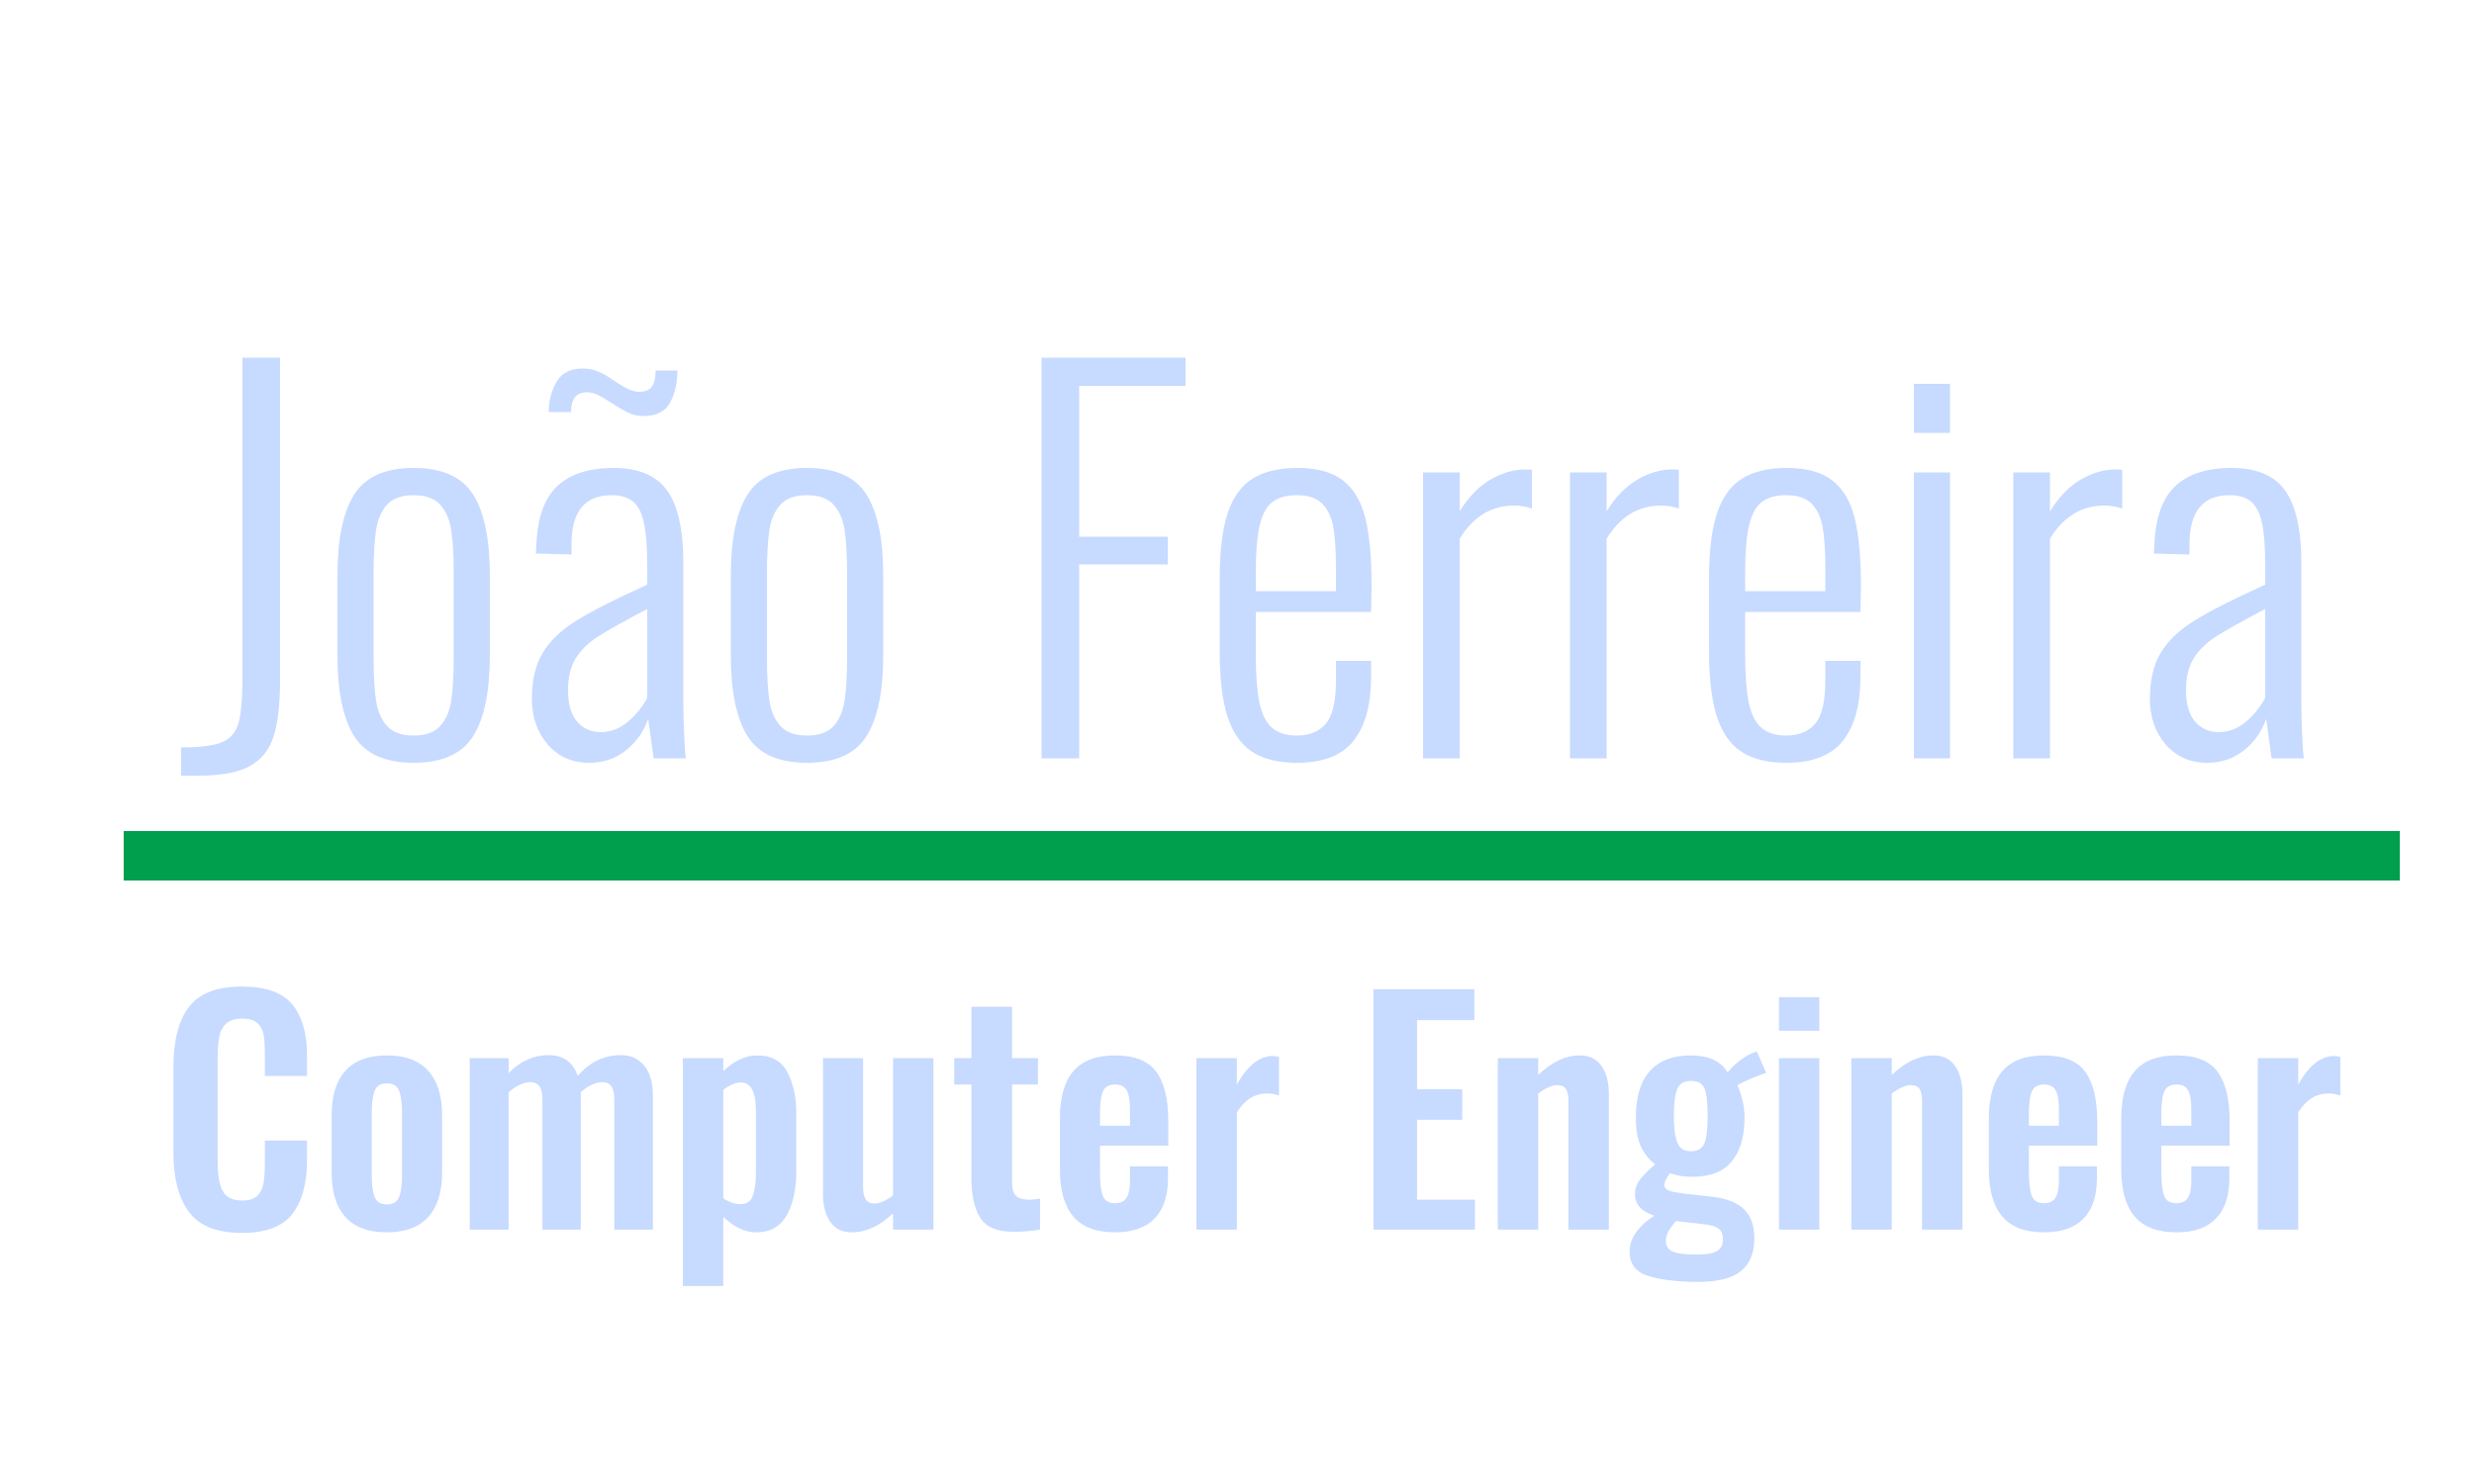 <?xml version="1.0" standalone="no"?><!-- Generator: Gravit.io --><svg xmlns="http://www.w3.org/2000/svg" xmlns:xlink="http://www.w3.org/1999/xlink" style="isolation:isolate" viewBox="470 60 500 300" width="500" height="300"><g style="isolation:isolate" id="Title"><defs><filter id="39tfRbqVlMQKfUEz57LgOlPxRclUFZ4P" x="-200%" y="-200%" width="400%" height="400%"><feOffset xmlns="http://www.w3.org/2000/svg" in="SourceAlpha" result="offOut" dx="4" dy="4"/><feGaussianBlur xmlns="http://www.w3.org/2000/svg" in="offOut" result="blurOut" stdDeviation="2.5"/><feComponentTransfer xmlns="http://www.w3.org/2000/svg" in="blurOut" result="opacOut"><feFuncA xmlns="http://www.w3.org/2000/svg" type="table" tableValues="0 0.5"/></feComponentTransfer><feBlend xmlns="http://www.w3.org/2000/svg" in="SourceGraphic" in2="opacOut" mode="normal"/></filter></defs><g filter="url(#39tfRbqVlMQKfUEz57LgOlPxRclUFZ4P)"><path d=" M 676.5 209.3 L 676.5 128.3 L 705.6 128.3 L 705.6 134 L 684.1 134 L 684.1 164.5 L 702 164.5 L 702 170.1 L 684.1 170.1 L 684.1 209.3 L 676.5 209.3 Z  M 728.1 210.2 L 728.1 210.2 Q 722.5 210.2 719.1 208 L 719.1 208 L 719.1 208 Q 715.7 205.8 714.1 200.9 L 714.1 200.9 L 714.1 200.9 Q 712.5 196 712.5 187.6 L 712.5 187.6 L 712.5 173 L 712.5 173 Q 712.5 164.5 714.15 159.65 L 714.15 159.65 L 714.15 159.65 Q 715.8 154.8 719.25 152.7 L 719.25 152.7 L 719.25 152.7 Q 722.7 150.6 728.2 150.6 L 728.2 150.6 L 728.2 150.6 Q 734.2 150.6 737.45 153.15 L 737.45 153.15 L 737.45 153.15 Q 740.7 155.7 741.95 160.8 L 741.95 160.8 L 741.95 160.8 Q 743.2 165.9 743.2 174.5 L 743.2 174.5 L 743.1 179.7 L 719.8 179.7 L 719.8 188.3 L 719.8 188.3 Q 719.8 194.4 720.5 197.9 L 720.5 197.9 L 720.5 197.9 Q 721.2 201.4 723 203.05 L 723 203.05 L 723 203.05 Q 724.8 204.7 728.1 204.7 L 728.1 204.7 L 728.1 204.7 Q 731.9 204.7 733.95 202.3 L 733.95 202.3 L 733.95 202.3 Q 736 199.9 736 193.6 L 736 193.6 L 736 189.6 L 743.1 189.6 L 743.1 192.8 L 743.1 192.8 Q 743.1 201.2 739.6 205.7 L 739.6 205.7 L 739.6 205.7 Q 736.1 210.2 728.1 210.2 L 728.1 210.2 Z  M 719.8 175.5 L 736 175.5 L 736 170.7 L 736 170.7 Q 736 165.5 735.45 162.5 L 735.45 162.5 L 735.45 162.5 Q 734.9 159.5 733.2 157.8 L 733.2 157.8 L 733.2 157.8 Q 731.5 156.1 728.1 156.1 L 728.1 156.1 L 728.1 156.1 Q 725 156.1 723.2 157.45 L 723.2 157.45 L 723.2 157.45 Q 721.4 158.8 720.6 162.15 L 720.6 162.15 L 720.6 162.15 Q 719.8 165.5 719.8 171.6 L 719.8 171.6 L 719.8 175.5 Z  M 753.6 209.3 L 753.6 151.5 L 761 151.5 L 761 159.4 L 761 159.4 Q 763.6 155.1 767.15 153 L 767.15 153 L 767.15 153 Q 770.7 150.9 774.3 150.9 L 774.3 150.9 L 774.3 150.9 Q 775.2 150.9 775.6 151 L 775.6 151 L 775.6 158.8 L 775.6 158.8 Q 773.8 158.2 772 158.2 L 772 158.2 L 772 158.2 Q 765.1 158.2 761 164.9 L 761 164.9 L 761 209.3 L 753.6 209.3 Z  M 783.3 209.3 L 783.3 151.5 L 790.7 151.5 L 790.7 159.4 L 790.7 159.4 Q 793.3 155.1 796.85 153 L 796.85 153 L 796.85 153 Q 800.4 150.9 804 150.9 L 804 150.9 L 804 150.9 Q 804.9 150.9 805.3 151 L 805.3 151 L 805.3 158.8 L 805.3 158.8 Q 803.5 158.2 801.7 158.2 L 801.7 158.2 L 801.7 158.2 Q 794.8 158.2 790.7 164.9 L 790.7 164.9 L 790.7 209.3 L 783.3 209.3 Z  M 827 210.2 L 827 210.2 Q 821.4 210.2 818 208 L 818 208 L 818 208 Q 814.6 205.8 813 200.9 L 813 200.9 L 813 200.9 Q 811.4 196 811.4 187.6 L 811.4 187.6 L 811.4 173 L 811.4 173 Q 811.4 164.5 813.05 159.65 L 813.05 159.65 L 813.05 159.65 Q 814.7 154.8 818.15 152.7 L 818.15 152.7 L 818.15 152.7 Q 821.6 150.6 827.1 150.6 L 827.1 150.6 L 827.1 150.6 Q 833.1 150.6 836.35 153.15 L 836.35 153.15 L 836.35 153.15 Q 839.6 155.7 840.85 160.8 L 840.85 160.8 L 840.85 160.8 Q 842.1 165.9 842.1 174.5 L 842.1 174.5 L 842 179.7 L 818.7 179.7 L 818.7 188.3 L 818.7 188.3 Q 818.7 194.4 819.4 197.9 L 819.4 197.9 L 819.4 197.9 Q 820.1 201.4 821.9 203.05 L 821.9 203.05 L 821.9 203.05 Q 823.7 204.7 827 204.7 L 827 204.7 L 827 204.7 Q 830.8 204.7 832.85 202.3 L 832.85 202.3 L 832.85 202.3 Q 834.9 199.9 834.9 193.6 L 834.9 193.6 L 834.9 189.6 L 842 189.6 L 842 192.8 L 842 192.8 Q 842 201.2 838.5 205.7 L 838.5 205.7 L 838.5 205.7 Q 835 210.2 827 210.2 L 827 210.2 Z  M 818.7 175.5 L 834.9 175.5 L 834.9 170.7 L 834.9 170.7 Q 834.9 165.5 834.35 162.5 L 834.35 162.5 L 834.35 162.5 Q 833.8 159.5 832.1 157.8 L 832.1 157.8 L 832.1 157.8 Q 830.4 156.1 827 156.1 L 827 156.1 L 827 156.1 Q 823.9 156.1 822.1 157.45 L 822.1 157.45 L 822.1 157.45 Q 820.3 158.8 819.5 162.15 L 819.5 162.15 L 819.5 162.15 Q 818.7 165.5 818.7 171.6 L 818.7 171.6 L 818.7 175.5 Z  M 852.8 143.5 L 852.8 133.6 L 860.1 133.6 L 860.1 143.5 L 852.8 143.5 Z  M 852.8 209.3 L 852.8 151.5 L 860.1 151.5 L 860.1 209.3 L 852.8 209.3 Z  M 872.9 209.3 L 872.9 151.5 L 880.3 151.5 L 880.3 159.4 L 880.3 159.4 Q 882.9 155.1 886.45 153 L 886.45 153 L 886.45 153 Q 890 150.9 893.6 150.9 L 893.6 150.9 L 893.6 150.9 Q 894.5 150.9 894.9 151 L 894.9 151 L 894.9 158.8 L 894.9 158.8 Q 893.1 158.2 891.3 158.2 L 891.3 158.2 L 891.3 158.2 Q 884.4 158.2 880.3 164.9 L 880.3 164.9 L 880.3 209.3 L 872.9 209.3 Z  M 912.1 210.2 L 912.1 210.2 Q 906.9 210.2 903.7 206.5 L 903.7 206.5 L 903.7 206.5 Q 900.5 202.8 900.5 197.3 L 900.5 197.3 L 900.5 197.3 Q 900.5 191.6 902.7 187.95 L 902.7 187.95 L 902.7 187.95 Q 904.9 184.3 909.6 181.4 L 909.6 181.4 L 909.6 181.4 Q 914.3 178.5 923.8 174.2 L 923.8 174.2 L 923.8 170.1 L 923.8 170.1 Q 923.8 164.7 923.15 161.7 L 923.15 161.7 L 923.15 161.7 Q 922.5 158.7 920.95 157.4 L 920.95 157.4 L 920.95 157.4 Q 919.4 156.1 916.6 156.1 L 916.6 156.1 L 916.6 156.1 Q 908.5 156.1 908.5 166 L 908.5 166 L 908.5 168.1 L 901.3 167.9 L 901.4 166.2 L 901.4 166.2 Q 901.7 158 905.6 154.3 L 905.6 154.3 L 905.6 154.3 Q 909.5 150.6 917 150.6 L 917 150.6 L 917 150.6 Q 924.6 150.6 927.85 155.2 L 927.85 155.2 L 927.85 155.2 Q 931.1 159.8 931.1 169.7 L 931.1 169.7 L 931.1 197.8 L 931.1 197.8 Q 931.1 200.6 931.25 204.2 L 931.25 204.2 L 931.25 204.2 Q 931.4 207.8 931.6 209.3 L 931.6 209.3 L 925.1 209.3 L 924 201.3 L 924 201.3 Q 922.7 205.1 919.55 207.65 L 919.55 207.65 L 919.55 207.65 Q 916.4 210.2 912.1 210.2 L 912.1 210.2 Z  M 914.4 204 L 914.4 204 Q 917.4 204 919.85 201.95 L 919.85 201.95 L 919.85 201.95 Q 922.3 199.9 923.8 197.1 L 923.8 197.1 L 923.8 179.1 L 923.8 179.1 Q 916.8 182.8 913.9 184.65 L 913.9 184.65 L 913.9 184.65 Q 911 186.5 909.4 189 L 909.4 189 L 909.4 189 Q 907.8 191.5 907.8 195.5 L 907.8 195.5 L 907.8 195.5 Q 907.8 199.8 909.65 201.9 L 909.65 201.9 L 909.65 201.9 Q 911.5 204 914.4 204 L 914.4 204 Z  M 502.6 212.8 L 502.6 207.1 L 502.6 207.1 Q 508.3 207.1 510.85 206.05 L 510.85 206.05 L 510.85 206.05 Q 513.4 205 514.2 202.2 L 514.2 202.2 L 514.2 202.2 Q 515 199.4 515 193 L 515 193 L 515 128.3 L 522.6 128.3 L 522.6 193.4 L 522.6 193.4 Q 522.6 200.6 521.35 204.7 L 521.35 204.7 L 521.35 204.7 Q 520.1 208.8 516.6 210.8 L 516.6 210.8 L 516.6 210.8 Q 513.1 212.8 506.3 212.8 L 506.3 212.8 L 502.6 212.8 Z  M 549.6 210.2 L 549.6 210.2 Q 541 210.2 537.6 204.85 L 537.6 204.85 L 537.6 204.85 Q 534.2 199.5 534.2 188.4 L 534.2 188.4 L 534.2 172.4 L 534.2 172.4 Q 534.2 161.3 537.6 155.95 L 537.6 155.95 L 537.6 155.95 Q 541 150.6 549.6 150.6 L 549.6 150.6 L 549.6 150.6 Q 558.2 150.6 561.6 155.95 L 561.6 155.95 L 561.6 155.95 Q 565 161.3 565 172.4 L 565 172.4 L 565 188.4 L 565 188.4 Q 565 199.5 561.6 204.85 L 561.6 204.85 L 561.6 204.85 Q 558.2 210.2 549.6 210.2 L 549.6 210.2 Z  M 549.6 204.7 L 549.6 204.7 Q 553.2 204.7 554.95 202.8 L 554.95 202.8 L 554.95 202.8 Q 556.7 200.9 557.2 197.6 L 557.2 197.6 L 557.2 197.6 Q 557.7 194.3 557.7 188.8 L 557.7 188.8 L 557.7 172 L 557.7 172 Q 557.7 166.5 557.2 163.2 L 557.2 163.2 L 557.2 163.2 Q 556.7 159.9 554.95 158 L 554.95 158 L 554.95 158 Q 553.2 156.1 549.6 156.1 L 549.6 156.1 L 549.6 156.1 Q 546 156.1 544.25 158 L 544.25 158 L 544.25 158 Q 542.5 159.9 542 163.15 L 542 163.15 L 542 163.15 Q 541.5 166.4 541.5 172 L 541.5 172 L 541.5 188.8 L 541.5 188.8 Q 541.5 194.4 542 197.65 L 542 197.65 L 542 197.65 Q 542.5 200.9 544.25 202.8 L 544.25 202.8 L 544.25 202.8 Q 546 204.7 549.6 204.7 L 549.6 204.7 Z  M 585.1 210.2 L 585.1 210.2 Q 579.9 210.2 576.7 206.5 L 576.7 206.5 L 576.7 206.5 Q 573.5 202.8 573.5 197.3 L 573.5 197.3 L 573.5 197.3 Q 573.5 191.6 575.7 187.95 L 575.7 187.95 L 575.7 187.95 Q 577.9 184.3 582.6 181.4 L 582.6 181.4 L 582.6 181.4 Q 587.3 178.5 596.8 174.2 L 596.8 174.2 L 596.8 170.1 L 596.8 170.1 Q 596.8 164.7 596.15 161.7 L 596.15 161.7 L 596.15 161.7 Q 595.5 158.7 593.95 157.4 L 593.95 157.4 L 593.95 157.4 Q 592.4 156.1 589.6 156.1 L 589.6 156.1 L 589.6 156.1 Q 581.5 156.1 581.5 166 L 581.5 166 L 581.5 168.1 L 574.3 167.9 L 574.4 166.2 L 574.4 166.2 Q 574.7 158 578.6 154.3 L 578.6 154.3 L 578.6 154.3 Q 582.5 150.6 590 150.6 L 590 150.6 L 590 150.6 Q 597.6 150.6 600.85 155.2 L 600.85 155.2 L 600.85 155.2 Q 604.1 159.8 604.1 169.7 L 604.1 169.7 L 604.1 197.8 L 604.1 197.8 Q 604.1 200.6 604.25 204.2 L 604.25 204.2 L 604.25 204.2 Q 604.4 207.8 604.6 209.3 L 604.6 209.3 L 598.1 209.3 L 597 201.3 L 597 201.3 Q 595.7 205.1 592.55 207.65 L 592.55 207.65 L 592.55 207.65 Q 589.4 210.2 585.1 210.2 L 585.1 210.2 Z  M 587.4 204 L 587.4 204 Q 590.4 204 592.85 201.95 L 592.85 201.95 L 592.85 201.95 Q 595.3 199.9 596.8 197.1 L 596.8 197.1 L 596.8 179.1 L 596.8 179.1 Q 589.8 182.8 586.9 184.65 L 586.9 184.65 L 586.9 184.65 Q 584 186.5 582.4 189 L 582.4 189 L 582.4 189 Q 580.8 191.5 580.8 195.5 L 580.8 195.5 L 580.8 195.5 Q 580.8 199.8 582.65 201.9 L 582.65 201.9 L 582.65 201.9 Q 584.5 204 587.4 204 L 587.4 204 Z  M 596 140.1 L 596 140.1 Q 594.3 140.1 592.9 139.4 L 592.9 139.4 L 592.9 139.4 Q 591.5 138.7 589.5 137.4 L 589.5 137.4 L 589.5 137.4 Q 587.8 136.3 586.75 135.8 L 586.75 135.8 L 586.75 135.8 Q 585.7 135.3 584.6 135.3 L 584.6 135.3 L 584.6 135.3 Q 581.4 135.3 581.4 139.3 L 581.4 139.3 L 576.9 139.3 L 576.9 139.3 Q 576.9 136 578.45 133.25 L 578.45 133.25 L 578.45 133.25 Q 580 130.5 583.8 130.5 L 583.8 130.5 L 583.8 130.5 Q 585.5 130.5 587 131.15 L 587 131.15 L 587 131.15 Q 588.5 131.8 590.3 133.1 L 590.3 133.1 L 590.3 133.1 Q 592 134.2 593.05 134.7 L 593.05 134.7 L 593.05 134.7 Q 594.1 135.2 595.2 135.2 L 595.2 135.2 L 595.2 135.2 Q 596.9 135.2 597.7 134.2 L 597.7 134.2 L 597.7 134.2 Q 598.5 133.2 598.5 130.9 L 598.5 130.9 L 602.9 130.9 L 602.9 130.9 Q 602.9 134.6 601.45 137.35 L 601.45 137.35 L 601.45 137.35 Q 600 140.1 596 140.1 L 596 140.1 Z  M 629.1 210.2 L 629.1 210.2 Q 620.5 210.2 617.1 204.85 L 617.1 204.85 L 617.1 204.85 Q 613.7 199.5 613.7 188.4 L 613.7 188.4 L 613.7 172.4 L 613.7 172.4 Q 613.7 161.3 617.1 155.95 L 617.1 155.95 L 617.1 155.95 Q 620.5 150.6 629.1 150.6 L 629.1 150.6 L 629.1 150.6 Q 637.7 150.6 641.1 155.95 L 641.1 155.95 L 641.1 155.95 Q 644.5 161.3 644.5 172.4 L 644.5 172.4 L 644.5 188.4 L 644.5 188.4 Q 644.5 199.5 641.1 204.85 L 641.1 204.85 L 641.1 204.85 Q 637.7 210.2 629.1 210.2 L 629.1 210.2 Z  M 629.1 204.7 L 629.1 204.7 Q 632.7 204.7 634.45 202.8 L 634.45 202.8 L 634.45 202.8 Q 636.2 200.9 636.7 197.6 L 636.7 197.6 L 636.7 197.6 Q 637.2 194.3 637.2 188.8 L 637.2 188.8 L 637.2 172 L 637.2 172 Q 637.2 166.5 636.7 163.2 L 636.7 163.2 L 636.7 163.2 Q 636.2 159.9 634.45 158 L 634.45 158 L 634.45 158 Q 632.7 156.1 629.1 156.1 L 629.1 156.1 L 629.1 156.1 Q 625.5 156.1 623.75 158 L 623.75 158 L 623.75 158 Q 622 159.9 621.5 163.15 L 621.5 163.15 L 621.5 163.15 Q 621 166.4 621 172 L 621 172 L 621 188.8 L 621 188.8 Q 621 194.4 621.5 197.65 L 621.5 197.65 L 621.5 197.65 Q 622 200.9 623.75 202.8 L 623.75 202.8 L 623.75 202.8 Q 625.5 204.7 629.1 204.7 L 629.1 204.7 Z " fill-rule="evenodd" fill="rgb(199,218,255)"/></g><defs><filter id="tFmHDigAjzZ8usNeNgppKR5wmggximP2" x="-200%" y="-200%" width="400%" height="400%"><feOffset xmlns="http://www.w3.org/2000/svg" in="SourceAlpha" result="offOut" dx="4" dy="4"/><feGaussianBlur xmlns="http://www.w3.org/2000/svg" in="offOut" result="blurOut" stdDeviation="2.5"/><feComponentTransfer xmlns="http://www.w3.org/2000/svg" in="blurOut" result="opacOut"><feFuncA xmlns="http://www.w3.org/2000/svg" type="table" tableValues="0 0.5"/></feComponentTransfer><feBlend xmlns="http://www.w3.org/2000/svg" in="SourceGraphic" in2="opacOut" mode="normal"/></filter></defs><g filter="url(#tFmHDigAjzZ8usNeNgppKR5wmggximP2)"><path d=" M 743.57 304.58 L 743.57 255.98 L 763.97 255.98 L 763.97 262.22 L 752.39 262.22 L 752.39 276.2 L 761.51 276.2 L 761.51 282.38 L 752.39 282.38 L 752.39 298.52 L 764.09 298.52 L 764.09 304.58 L 743.57 304.58 Z  M 768.71 304.58 L 768.71 269.9 L 776.87 269.9 L 776.87 273.32 L 776.87 273.32 Q 781.01 269.36 785.27 269.36 L 785.27 269.36 L 785.27 269.36 Q 788.21 269.36 789.68 271.52 L 789.68 271.52 L 789.68 271.52 Q 791.15 273.68 791.15 276.98 L 791.15 276.98 L 791.15 304.58 L 782.99 304.58 L 782.99 278.6 L 782.99 278.6 Q 782.99 276.92 782.48 276.14 L 782.48 276.14 L 782.48 276.14 Q 781.97 275.36 780.65 275.36 L 780.65 275.36 L 780.65 275.36 Q 779.09 275.42 776.87 277.04 L 776.87 277.04 L 776.87 304.58 L 768.71 304.58 Z  M 809.15 315.14 L 809.15 315.14 Q 803.09 315.14 799.22 313.97 L 799.22 313.97 L 799.22 313.97 Q 795.35 312.8 795.35 309.08 L 795.35 309.08 L 795.35 309.08 Q 795.35 306.8 796.79 304.94 L 796.79 304.94 L 796.79 304.94 Q 798.23 303.08 800.33 301.76 L 800.33 301.76 L 800.33 301.76 Q 798.23 301.04 797.33 299.96 L 797.33 299.96 L 797.33 299.96 Q 796.43 298.88 796.43 297.44 L 796.43 297.44 L 796.43 297.44 Q 796.43 295.82 797.42 294.5 L 797.42 294.5 L 797.42 294.5 Q 798.41 293.18 800.51 291.38 L 800.51 291.38 L 800.51 291.38 Q 798.59 289.88 797.6 287.69 L 797.6 287.69 L 797.6 287.69 Q 796.61 285.5 796.61 281.9 L 796.61 281.9 L 796.61 281.9 Q 796.61 275.66 799.46 272.51 L 799.46 272.51 L 799.46 272.51 Q 802.31 269.36 807.65 269.36 L 807.65 269.36 L 807.65 269.36 Q 813.11 269.36 815.15 272.78 L 815.15 272.78 L 815.15 272.78 Q 817.37 270.2 819.89 269 L 819.89 269 L 821.03 268.52 L 822.95 272.9 L 822.95 272.9 Q 821.87 273.2 819.89 274.04 L 819.89 274.04 L 819.89 274.04 Q 817.91 274.88 817.13 275.42 L 817.13 275.42 L 817.13 275.42 Q 817.67 276.5 818.12 278.3 L 818.12 278.3 L 818.12 278.3 Q 818.57 280.1 818.57 281.96 L 818.57 281.96 L 818.57 281.96 Q 818.57 287.6 816.02 290.75 L 816.02 290.75 L 816.02 290.75 Q 813.47 293.9 808.01 293.9 L 808.01 293.9 L 808.01 293.9 Q 805.55 293.9 803.51 293.18 L 803.51 293.18 L 803.51 293.18 Q 802.25 294.86 802.37 295.7 L 802.37 295.7 L 802.37 295.7 Q 802.37 296.78 805.43 297.14 L 805.43 297.14 L 805.43 297.14 Q 806.27 297.32 809.75 297.68 L 809.75 297.68 L 809.75 297.68 Q 810.41 297.74 811.97 297.92 L 811.97 297.92 L 811.97 297.92 Q 816.47 298.46 818.51 300.5 L 818.51 300.5 L 818.51 300.5 Q 820.55 302.54 820.55 306.32 L 820.55 306.32 L 820.55 306.32 Q 820.55 310.76 817.85 312.95 L 817.85 312.95 L 817.85 312.95 Q 815.15 315.14 809.15 315.14 L 809.15 315.14 Z  M 807.71 288.74 L 807.71 288.74 Q 809.81 288.74 810.47 287.12 L 810.47 287.12 L 810.47 287.12 Q 811.13 285.5 811.13 281.66 L 811.13 281.66 L 811.13 281.66 Q 811.13 277.76 810.53 276.14 L 810.53 276.14 L 810.53 276.14 Q 809.93 274.52 807.77 274.52 L 807.77 274.52 L 807.77 274.52 Q 805.61 274.52 804.95 276.2 L 804.95 276.2 L 804.95 276.2 Q 804.29 277.88 804.29 281.66 L 804.29 281.66 L 804.29 281.66 Q 804.29 285.2 804.98 286.97 L 804.98 286.97 L 804.98 286.97 Q 805.67 288.74 807.71 288.74 L 807.71 288.74 Z  M 809.03 309.62 L 809.03 309.62 Q 811.67 309.62 812.9 308.96 L 812.9 308.96 L 812.9 308.96 Q 814.13 308.3 814.19 306.8 L 814.19 306.8 L 814.19 306.8 Q 814.31 305.18 813.41 304.43 L 813.41 304.43 L 813.41 304.43 Q 812.51 303.68 809.99 303.44 L 809.99 303.44 L 804.71 302.84 L 804.71 302.84 Q 803.81 303.86 803.24 304.82 L 803.24 304.82 L 803.24 304.82 Q 802.67 305.78 802.67 306.86 L 802.67 306.86 L 802.67 306.86 Q 802.67 308.36 803.99 308.99 L 803.99 308.99 L 803.99 308.99 Q 805.31 309.62 809.03 309.62 L 809.03 309.62 Z  M 825.53 264.38 L 825.53 257.6 L 833.69 257.6 L 833.69 264.38 L 825.53 264.38 Z  M 825.53 304.58 L 825.53 269.9 L 833.69 269.9 L 833.69 304.58 L 825.53 304.58 Z  M 840.17 304.58 L 840.17 269.9 L 848.33 269.9 L 848.33 273.32 L 848.33 273.32 Q 852.47 269.36 856.73 269.36 L 856.73 269.36 L 856.73 269.36 Q 859.67 269.36 861.14 271.52 L 861.14 271.52 L 861.14 271.52 Q 862.61 273.68 862.61 276.98 L 862.61 276.98 L 862.61 304.58 L 854.45 304.58 L 854.45 278.6 L 854.45 278.6 Q 854.45 276.92 853.94 276.14 L 853.94 276.14 L 853.94 276.14 Q 853.43 275.36 852.11 275.36 L 852.11 275.36 L 852.11 275.36 Q 850.55 275.42 848.33 277.04 L 848.33 277.04 L 848.33 304.58 L 840.17 304.58 Z  M 879.11 305.12 L 879.11 305.12 Q 873.35 305.12 870.65 301.91 L 870.65 301.91 L 870.65 301.91 Q 867.95 298.7 867.95 292.4 L 867.95 292.4 L 867.95 282.08 L 867.95 282.08 Q 867.95 275.72 870.68 272.54 L 870.68 272.54 L 870.68 272.54 Q 873.41 269.36 879.11 269.36 L 879.11 269.36 L 879.11 269.36 Q 884.99 269.36 887.42 272.66 L 887.42 272.66 L 887.42 272.66 Q 889.85 275.96 889.85 282.62 L 889.85 282.62 L 889.85 287.6 L 876.05 287.6 L 876.05 293 L 876.05 293 Q 876.05 296.24 876.62 297.74 L 876.62 297.74 L 876.62 297.74 Q 877.19 299.24 879.11 299.24 L 879.11 299.24 L 879.11 299.24 Q 880.73 299.24 881.42 298.13 L 881.42 298.13 L 881.42 298.13 Q 882.11 297.02 882.11 294.74 L 882.11 294.74 L 882.11 291.8 L 889.79 291.8 L 889.79 294.2 L 889.79 294.2 Q 889.79 299.54 887.09 302.33 L 887.09 302.33 L 887.09 302.33 Q 884.39 305.12 879.11 305.12 L 879.11 305.12 Z  M 876.05 283.58 L 882.11 283.58 L 882.11 280.28 L 882.11 280.28 Q 882.11 277.58 881.45 276.41 L 881.45 276.41 L 881.45 276.41 Q 880.79 275.24 879.11 275.24 L 879.11 275.24 L 879.11 275.24 Q 877.37 275.24 876.71 276.5 L 876.71 276.5 L 876.71 276.5 Q 876.05 277.76 876.05 281.18 L 876.05 281.18 L 876.05 283.58 Z  M 905.87 305.12 L 905.87 305.12 Q 900.11 305.12 897.41 301.91 L 897.41 301.91 L 897.41 301.91 Q 894.71 298.7 894.71 292.4 L 894.71 292.4 L 894.71 282.08 L 894.71 282.08 Q 894.71 275.72 897.44 272.54 L 897.44 272.54 L 897.44 272.54 Q 900.17 269.36 905.87 269.36 L 905.87 269.36 L 905.87 269.36 Q 911.75 269.36 914.18 272.66 L 914.18 272.66 L 914.18 272.66 Q 916.61 275.96 916.61 282.62 L 916.61 282.62 L 916.61 287.6 L 902.81 287.6 L 902.81 293 L 902.81 293 Q 902.81 296.24 903.38 297.74 L 903.38 297.74 L 903.38 297.74 Q 903.95 299.24 905.87 299.24 L 905.87 299.24 L 905.87 299.24 Q 907.49 299.24 908.18 298.13 L 908.18 298.13 L 908.18 298.13 Q 908.87 297.02 908.87 294.74 L 908.87 294.74 L 908.87 291.8 L 916.55 291.8 L 916.55 294.2 L 916.55 294.2 Q 916.55 299.54 913.85 302.33 L 913.85 302.33 L 913.85 302.33 Q 911.15 305.12 905.87 305.12 L 905.87 305.12 Z  M 902.81 283.58 L 908.87 283.58 L 908.87 280.28 L 908.87 280.28 Q 908.87 277.58 908.21 276.41 L 908.21 276.41 L 908.21 276.41 Q 907.55 275.24 905.87 275.24 L 905.87 275.24 L 905.87 275.24 Q 904.13 275.24 903.47 276.5 L 903.47 276.5 L 903.47 276.5 Q 902.81 277.76 902.81 281.18 L 902.81 281.18 L 902.81 283.58 Z  M 922.31 304.58 L 922.31 269.9 L 930.47 269.9 L 930.47 275.24 L 930.47 275.24 Q 933.71 269.48 937.73 269.48 L 937.73 269.48 L 937.73 269.48 Q 938.21 269.48 938.99 269.66 L 938.99 269.66 L 938.99 277.46 L 938.99 277.46 Q 937.73 277.04 936.47 277.04 L 936.47 277.04 L 936.47 277.04 Q 934.61 277.1 933.17 278 L 933.17 278 L 933.17 278 Q 931.73 278.9 930.47 280.88 L 930.47 280.88 L 930.47 304.58 L 922.31 304.58 Z  M 514.91 305.24 L 514.91 305.24 Q 507.35 305.24 504.2 301.01 L 504.2 301.01 L 504.2 301.01 Q 501.05 296.78 501.05 289.04 L 501.05 289.04 L 501.05 271.7 L 501.05 271.7 Q 501.05 263.72 504.17 259.58 L 504.17 259.58 L 504.17 259.58 Q 507.29 255.44 514.91 255.44 L 514.91 255.44 L 514.91 255.44 Q 522.05 255.44 525.05 259.04 L 525.05 259.04 L 525.05 259.04 Q 528.05 262.64 528.05 269.42 L 528.05 269.42 L 528.05 273.5 L 519.53 273.5 L 519.53 269.3 L 519.53 269.3 Q 519.53 266.72 519.29 265.25 L 519.29 265.25 L 519.29 265.25 Q 519.05 263.78 518.06 262.85 L 518.06 262.85 L 518.06 262.85 Q 517.07 261.92 514.97 261.92 L 514.97 261.92 L 514.97 261.92 Q 512.81 261.92 511.73 262.91 L 511.73 262.91 L 511.73 262.91 Q 510.65 263.9 510.32 265.55 L 510.32 265.55 L 510.32 265.55 Q 509.99 267.2 509.99 269.84 L 509.99 269.84 L 509.99 290.9 L 509.99 290.9 Q 509.99 295.04 511.07 296.87 L 511.07 296.87 L 511.07 296.87 Q 512.15 298.7 514.97 298.7 L 514.97 298.7 L 514.97 298.7 Q 517.01 298.7 518 297.74 L 518 297.74 L 518 297.74 Q 518.99 296.78 519.26 295.19 L 519.26 295.19 L 519.26 295.19 Q 519.53 293.6 519.53 290.96 L 519.53 290.96 L 519.53 286.58 L 528.05 286.58 L 528.05 290.48 L 528.05 290.48 Q 528.05 297.5 525.11 301.37 L 525.11 301.37 L 525.11 301.37 Q 522.17 305.24 514.91 305.24 L 514.91 305.24 Z  M 544.19 305.12 L 544.19 305.12 Q 538.61 305.12 535.82 302.03 L 535.82 302.03 L 535.82 302.03 Q 533.03 298.94 533.03 293.06 L 533.03 293.06 L 533.03 281.42 L 533.03 281.42 Q 533.03 275.54 535.82 272.45 L 535.82 272.45 L 535.82 272.45 Q 538.61 269.36 544.19 269.36 L 544.19 269.36 L 544.19 269.36 Q 549.77 269.36 552.56 272.48 L 552.56 272.48 L 552.56 272.48 Q 555.35 275.6 555.35 281.42 L 555.35 281.42 L 555.35 293.06 L 555.35 293.06 Q 555.35 298.88 552.56 302 L 552.56 302 L 552.56 302 Q 549.77 305.12 544.19 305.12 L 544.19 305.12 Z  M 544.19 299.48 L 544.19 299.48 Q 546.05 299.48 546.65 298.01 L 546.65 298.01 L 546.65 298.01 Q 547.25 296.54 547.25 293.66 L 547.25 293.66 L 547.25 280.88 L 547.25 280.88 Q 547.25 278 546.65 276.5 L 546.65 276.5 L 546.65 276.5 Q 546.05 275 544.19 275 L 544.19 275 L 544.19 275 Q 542.33 275 541.73 276.5 L 541.73 276.5 L 541.73 276.5 Q 541.13 278 541.13 280.88 L 541.13 280.88 L 541.13 293.66 L 541.13 293.66 Q 541.13 296.54 541.73 298.01 L 541.73 298.01 L 541.73 298.01 Q 542.33 299.48 544.19 299.48 L 544.19 299.48 Z  M 560.93 304.58 L 560.93 269.9 L 568.79 269.9 L 568.79 272.96 L 568.79 272.96 Q 572.27 269.3 576.95 269.3 L 576.95 269.3 L 576.95 269.3 Q 579.05 269.3 580.55 270.35 L 580.55 270.35 L 580.55 270.35 Q 582.05 271.4 582.77 273.5 L 582.77 273.5 L 582.77 273.5 Q 586.37 269.3 591.53 269.3 L 591.53 269.3 L 591.53 269.3 Q 594.41 269.3 596.18 271.4 L 596.18 271.4 L 596.18 271.4 Q 597.95 273.5 597.95 277.46 L 597.95 277.46 L 597.95 304.58 L 590.15 304.58 L 590.15 278.24 L 590.15 278.24 Q 590.15 276.38 589.55 275.57 L 589.55 275.57 L 589.55 275.57 Q 588.95 274.76 587.75 274.76 L 587.75 274.76 L 587.75 274.76 Q 586.79 274.76 585.59 275.3 L 585.59 275.3 L 585.59 275.3 Q 584.39 275.84 583.37 276.8 L 583.37 276.8 L 583.37 277.46 L 583.37 304.58 L 575.63 304.58 L 575.63 278.24 L 575.63 278.24 Q 575.63 276.38 575 275.57 L 575 275.57 L 575 275.57 Q 574.37 274.76 573.17 274.76 L 573.17 274.76 L 573.17 274.76 Q 572.21 274.76 571.04 275.3 L 571.04 275.3 L 571.04 275.3 Q 569.87 275.84 568.79 276.8 L 568.79 276.8 L 568.79 304.58 L 560.93 304.58 Z  M 604.01 315.98 L 604.01 269.9 L 612.17 269.9 L 612.17 272.54 L 612.17 272.54 Q 615.47 269.36 619.07 269.36 L 619.07 269.36 L 619.07 269.36 Q 623.39 269.36 625.16 272.81 L 625.16 272.81 L 625.16 272.81 Q 626.93 276.26 626.93 280.94 L 626.93 280.94 L 626.93 292.7 L 626.93 292.7 Q 626.93 298.28 624.98 301.7 L 624.98 301.7 L 624.98 301.7 Q 623.03 305.12 618.83 305.12 L 618.83 305.12 L 618.83 305.12 Q 615.47 305.12 612.17 302 L 612.17 302 L 612.17 315.98 L 604.01 315.98 Z  M 615.77 299.42 L 615.77 299.42 Q 617.51 299.42 618.14 297.74 L 618.14 297.74 L 618.14 297.74 Q 618.77 296.06 618.77 293 L 618.77 293 L 618.77 280.52 L 618.77 280.52 Q 618.77 274.82 615.71 274.82 L 615.71 274.82 L 615.71 274.82 Q 614.15 274.82 612.17 276.32 L 612.17 276.32 L 612.17 298.22 L 612.17 298.22 Q 613.85 299.42 615.77 299.42 L 615.77 299.42 Z  M 638.15 305.12 L 638.15 305.12 Q 635.21 305.12 633.77 302.96 L 633.77 302.96 L 633.77 302.96 Q 632.33 300.8 632.33 297.5 L 632.33 297.5 L 632.33 269.9 L 640.43 269.9 L 640.43 296 L 640.43 296 Q 640.43 297.62 640.97 298.46 L 640.97 298.46 L 640.97 298.46 Q 641.51 299.3 642.83 299.3 L 642.83 299.3 L 642.83 299.3 Q 644.33 299.24 646.49 297.68 L 646.49 297.68 L 646.49 269.9 L 654.65 269.9 L 654.65 304.58 L 646.49 304.58 L 646.49 301.28 L 646.49 301.28 Q 642.47 305.12 638.15 305.12 L 638.15 305.12 Z  M 670.49 305 L 670.49 305 Q 665.87 304.94 664.13 302.21 L 664.13 302.21 L 664.13 302.21 Q 662.39 299.48 662.33 294.5 L 662.33 294.5 L 662.33 275.24 L 658.85 275.24 L 658.85 269.9 L 662.33 269.9 L 662.33 259.52 L 670.55 259.52 L 670.55 269.9 L 675.77 269.9 L 675.77 275.24 L 670.55 275.24 L 670.55 295.22 L 670.55 295.22 Q 670.55 296.96 671.3 297.71 L 671.3 297.71 L 671.3 297.71 Q 672.05 298.46 673.67 298.52 L 673.67 298.52 L 673.67 298.52 Q 674.75 298.58 676.19 298.28 L 676.19 298.28 L 676.19 304.58 L 676.19 304.58 Q 673.25 305.06 670.49 305 L 670.49 305 Z  M 691.37 305.12 L 691.37 305.12 Q 685.61 305.12 682.91 301.91 L 682.91 301.91 L 682.91 301.91 Q 680.21 298.7 680.21 292.4 L 680.21 292.4 L 680.21 282.08 L 680.21 282.08 Q 680.21 275.72 682.94 272.54 L 682.94 272.54 L 682.94 272.54 Q 685.67 269.36 691.37 269.36 L 691.37 269.36 L 691.37 269.36 Q 697.25 269.36 699.68 272.66 L 699.68 272.66 L 699.68 272.66 Q 702.11 275.96 702.11 282.62 L 702.11 282.62 L 702.11 287.6 L 688.31 287.6 L 688.31 293 L 688.31 293 Q 688.31 296.24 688.88 297.74 L 688.88 297.74 L 688.88 297.74 Q 689.45 299.24 691.37 299.24 L 691.37 299.24 L 691.37 299.24 Q 692.99 299.24 693.68 298.13 L 693.68 298.13 L 693.68 298.13 Q 694.37 297.02 694.37 294.74 L 694.37 294.74 L 694.37 291.8 L 702.05 291.8 L 702.05 294.2 L 702.05 294.2 Q 702.05 299.54 699.35 302.33 L 699.35 302.33 L 699.35 302.33 Q 696.65 305.12 691.37 305.12 L 691.37 305.12 Z  M 688.31 283.58 L 694.37 283.58 L 694.37 280.28 L 694.37 280.28 Q 694.37 277.58 693.71 276.41 L 693.71 276.41 L 693.71 276.41 Q 693.05 275.24 691.37 275.24 L 691.37 275.24 L 691.37 275.24 Q 689.63 275.24 688.97 276.5 L 688.97 276.5 L 688.97 276.5 Q 688.31 277.76 688.31 281.18 L 688.31 281.18 L 688.31 283.58 Z  M 707.81 304.58 L 707.81 269.9 L 715.97 269.9 L 715.97 275.24 L 715.97 275.24 Q 719.21 269.48 723.23 269.48 L 723.23 269.48 L 723.23 269.48 Q 723.71 269.48 724.49 269.66 L 724.49 269.66 L 724.49 277.46 L 724.49 277.46 Q 723.23 277.04 721.97 277.04 L 721.97 277.04 L 721.97 277.04 Q 720.11 277.1 718.67 278 L 718.67 278 L 718.67 278 Q 717.23 278.9 715.97 280.88 L 715.97 280.88 L 715.97 304.58 L 707.81 304.58 Z " fill-rule="evenodd" fill="rgb(199,218,255)"/></g><defs><filter id="tVikosnhLASVIJgvLb5NeTonlGoZvB4b" x="-200%" y="-200%" width="400%" height="400%"><feOffset xmlns="http://www.w3.org/2000/svg" in="SourceAlpha" result="offOut" dx="5" dy="5"/><feGaussianBlur xmlns="http://www.w3.org/2000/svg" in="offOut" result="blurOut" stdDeviation="2.5"/><feComponentTransfer xmlns="http://www.w3.org/2000/svg" in="blurOut" result="opacOut"><feFuncA xmlns="http://www.w3.org/2000/svg" type="table" tableValues="0 0.5"/></feComponentTransfer><feBlend xmlns="http://www.w3.org/2000/svg" in="SourceGraphic" in2="opacOut" mode="normal"/></filter></defs><g filter="url(#tVikosnhLASVIJgvLb5NeTonlGoZvB4b)"><path d=" M 490 223 L 490 233 L 950 233 L 950 223 L 490 223 Z " fill="rgb(0,159,77)"/></g></g></svg>